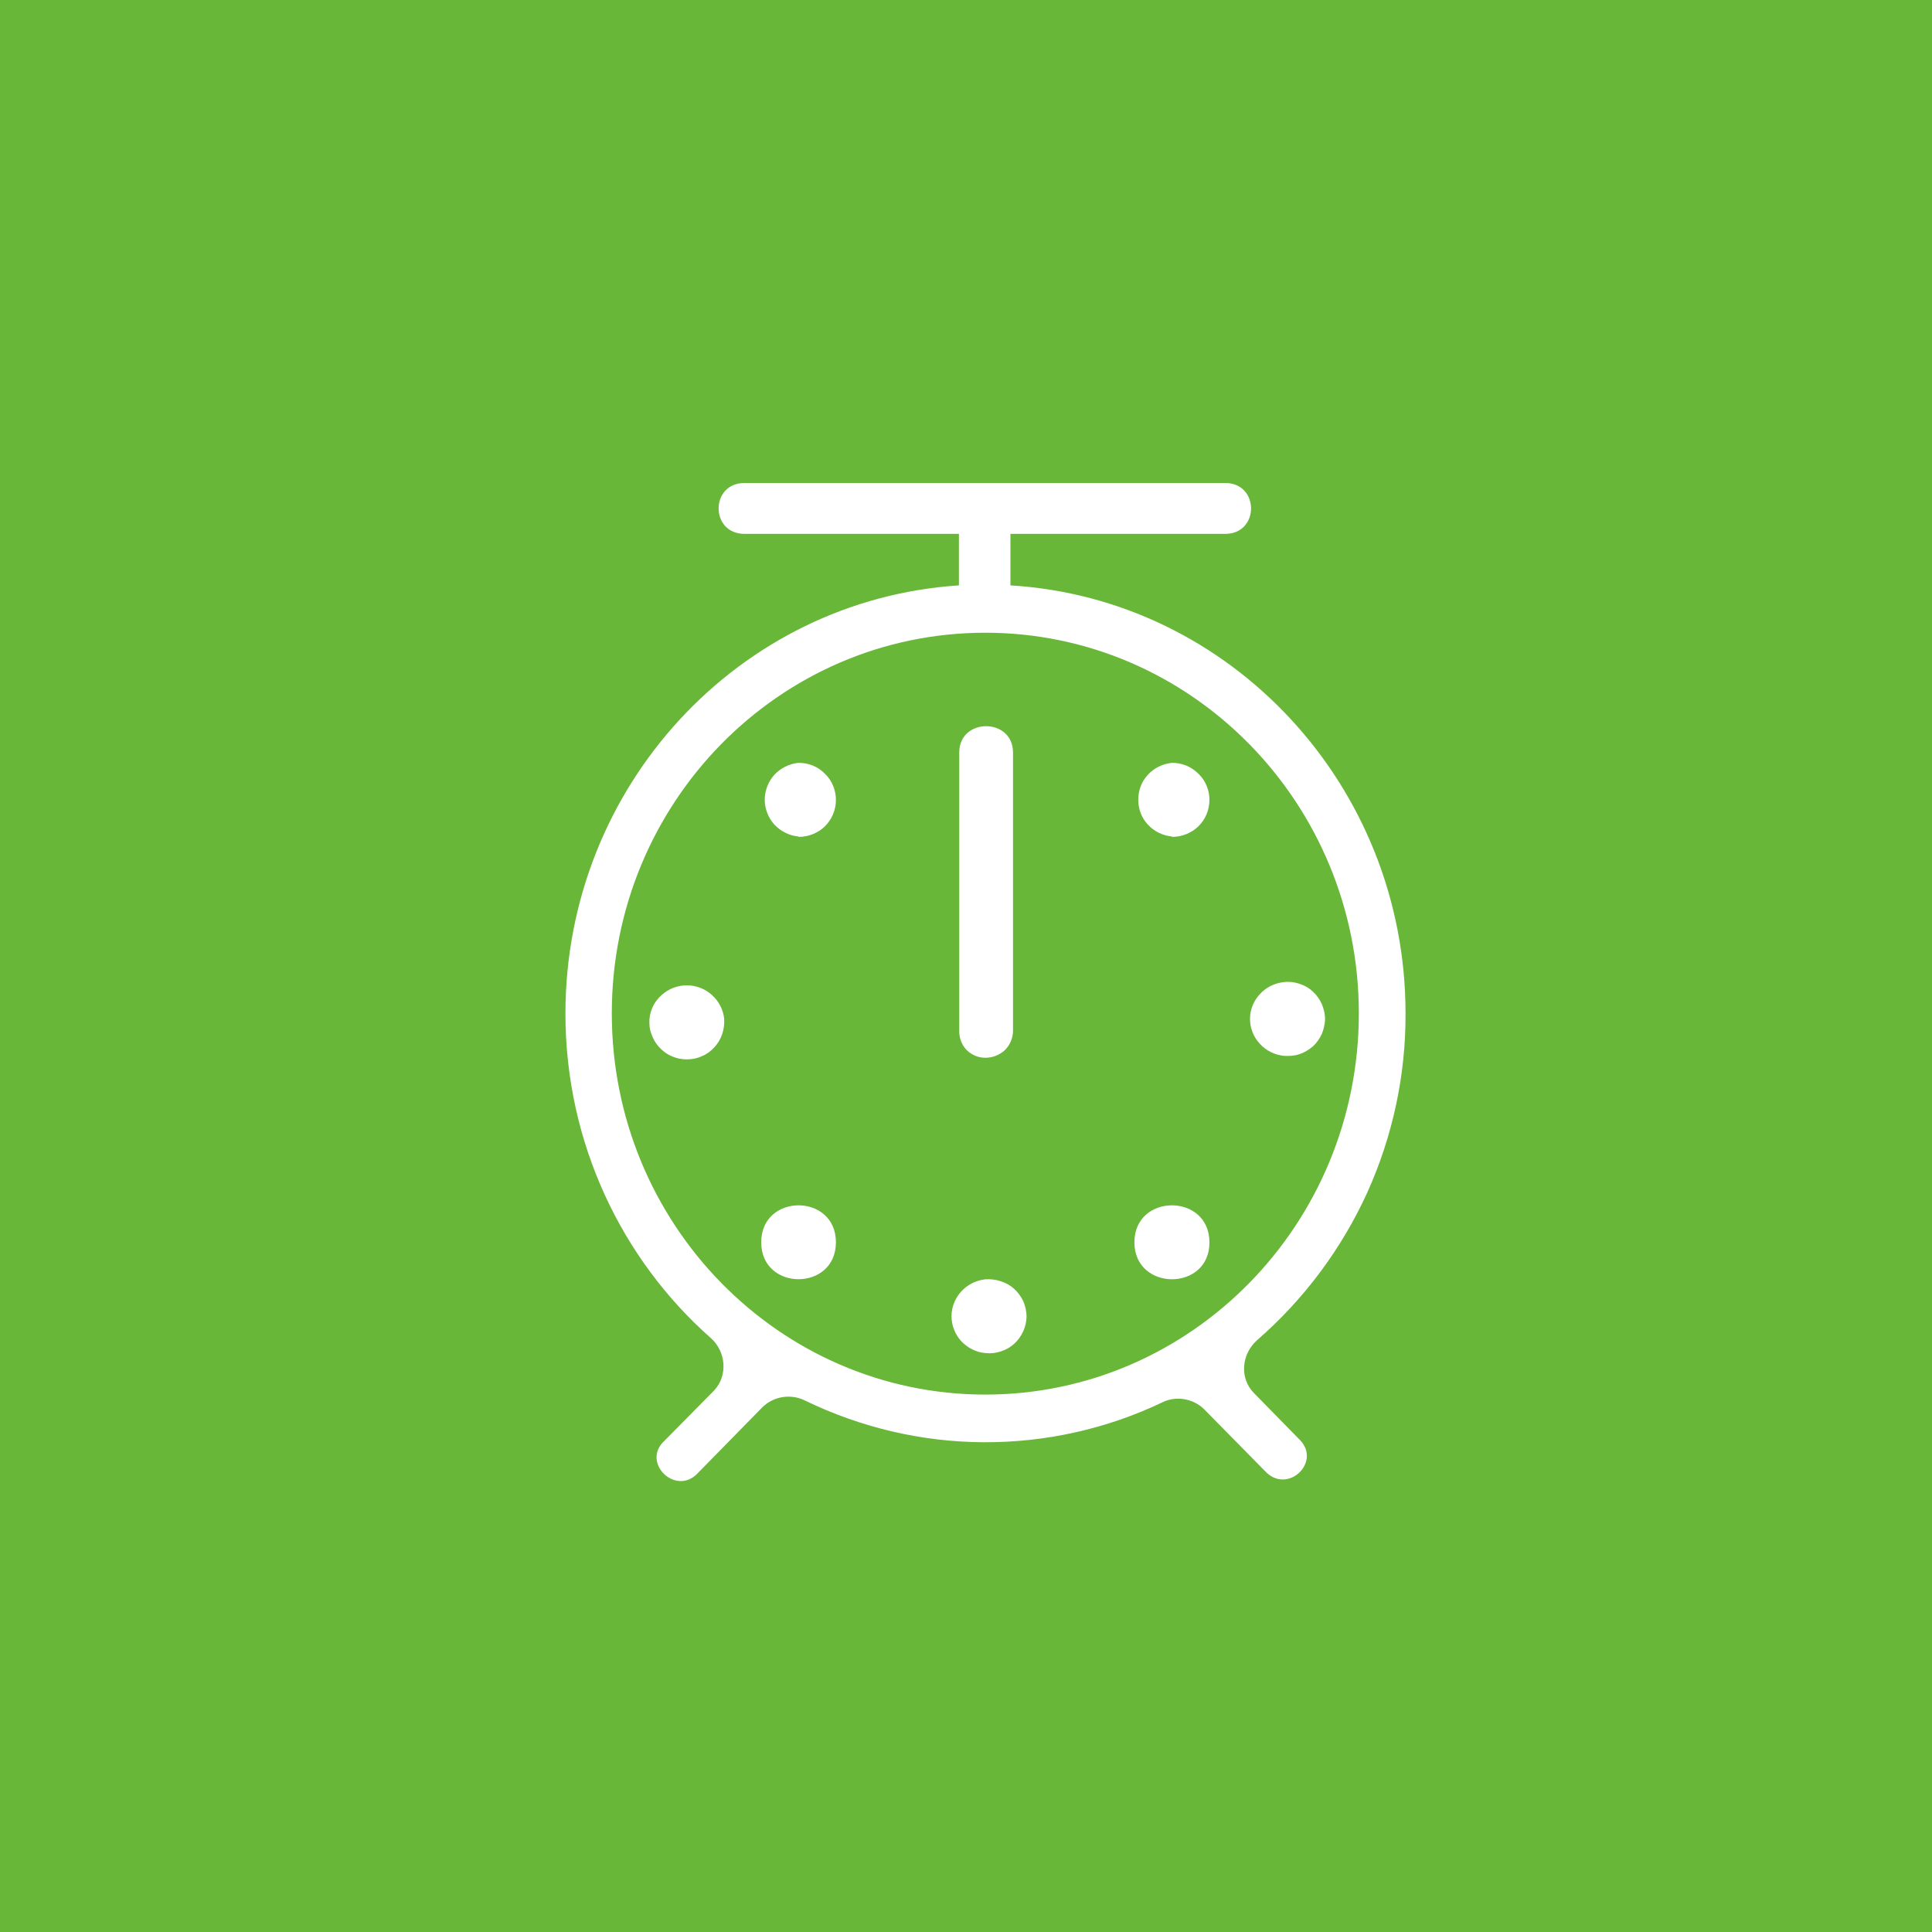<svg width="60" height="60" viewBox="0 0 60 60" fill="none" xmlns="http://www.w3.org/2000/svg" xmlns:xlink="http://www.w3.org/1999/xlink">
<defs/>
<rect id="green back_4" width="60" height="60" fill="#68B738" fill-opacity="1"/>
<path id="Vector" d="M23.12 15C22.05 15 22.05 16.58 23.12 16.58L29.78 16.58L29.78 18.18C22.96 18.62 17.56 24.41 17.56 31.48C17.56 35.49 19.31 39.11 22.07 41.55C22.55 41.97 22.61 42.72 22.18 43.18L20.64 44.74C19.89 45.42 21 46.49 21.68 45.74L23.68 43.7C24.03 43.36 24.56 43.28 24.99 43.49C26.72 44.33 28.61 44.78 30.54 44.79C32.46 44.8 34.36 44.38 36.1 43.55C36.52 43.34 37.06 43.43 37.4 43.77L39.34 45.74C40.02 46.37 41.01 45.42 40.39 44.74L38.94 43.26C38.49 42.8 38.55 42.06 39.04 41.62C40.5 40.35 41.66 38.79 42.46 37.04C43.25 35.29 43.66 33.39 43.65 31.47C43.65 24.4 38.22 18.59 31.38 18.18L31.38 16.58L38.05 16.58C39.12 16.58 39.12 15 38.05 15L23.12 15ZM19 31.47C19 24.94 24.19 19.65 30.6 19.65C37 19.65 42.2 24.94 42.2 31.47C42.2 38.01 37 43.31 30.6 43.31C24.2 43.31 19 38.01 19 31.47ZM29.79 23.37C29.79 22.28 31.46 22.28 31.46 23.37L31.46 32.01C31.46 32.23 31.37 32.45 31.21 32.61C31.05 32.76 30.83 32.85 30.6 32.85C30.39 32.85 30.19 32.77 30.03 32.62C29.88 32.47 29.8 32.27 29.79 32.06L29.79 23.37ZM24.8 25.99C25.11 25.99 25.41 25.87 25.62 25.66C25.84 25.44 25.96 25.15 25.96 24.84C25.96 24.54 25.84 24.24 25.62 24.03C25.41 23.81 25.11 23.69 24.8 23.69C24.51 23.72 24.25 23.85 24.05 24.06C23.86 24.27 23.75 24.55 23.75 24.84C23.75 25.12 23.86 25.4 24.05 25.61C24.25 25.82 24.51 25.95 24.8 25.98L24.8 25.99ZM36.4 25.99C36.71 25.99 37 25.87 37.22 25.66C37.44 25.44 37.56 25.15 37.56 24.84C37.56 24.54 37.44 24.24 37.22 24.03C37 23.81 36.71 23.69 36.4 23.69C36.11 23.72 35.84 23.85 35.65 24.06C35.45 24.27 35.35 24.55 35.35 24.84C35.35 25.12 35.45 25.4 35.65 25.61C35.84 25.82 36.11 25.95 36.4 25.98L36.4 25.99ZM25.96 38.58C25.96 40.11 23.64 40.11 23.64 38.58C23.64 37.05 25.96 37.05 25.96 38.58ZM30.6 42.02C30.77 42.04 30.93 42.02 31.08 41.97C31.24 41.92 31.38 41.84 31.5 41.73C31.62 41.62 31.71 41.49 31.78 41.34C31.84 41.2 31.88 41.04 31.88 40.88C31.88 40.72 31.84 40.56 31.78 40.41C31.71 40.27 31.62 40.14 31.5 40.03C31.38 39.92 31.24 39.84 31.08 39.79C30.93 39.74 30.77 39.72 30.6 39.73C30.32 39.76 30.05 39.89 29.85 40.11C29.66 40.32 29.55 40.59 29.55 40.88C29.55 41.16 29.66 41.44 29.85 41.65C30.05 41.86 30.32 42 30.6 42.02ZM22.49 31.64C22.5 31.8 22.48 31.96 22.43 32.11C22.38 32.26 22.3 32.4 22.19 32.52C22.08 32.64 21.95 32.74 21.8 32.8C21.65 32.87 21.49 32.9 21.33 32.9C21.17 32.9 21.01 32.87 20.86 32.8C20.71 32.74 20.58 32.64 20.47 32.52C20.36 32.4 20.28 32.26 20.23 32.11C20.17 31.96 20.16 31.8 20.17 31.64C20.2 31.35 20.33 31.09 20.55 30.9C20.76 30.71 21.04 30.6 21.33 30.6C21.62 30.6 21.9 30.71 22.11 30.9C22.32 31.09 22.46 31.35 22.49 31.64ZM39.87 32.79C40.04 32.8 40.2 32.79 40.35 32.74C40.51 32.69 40.65 32.6 40.77 32.5C40.89 32.39 40.98 32.26 41.05 32.11C41.11 31.96 41.15 31.8 41.15 31.64C41.15 31.48 41.11 31.33 41.05 31.18C40.98 31.03 40.89 30.9 40.77 30.79C40.65 30.68 40.51 30.6 40.35 30.55C40.2 30.5 40.04 30.48 39.87 30.5C39.59 30.53 39.32 30.66 39.13 30.87C38.93 31.08 38.82 31.36 38.82 31.64C38.82 31.93 38.93 32.21 39.13 32.42C39.32 32.63 39.59 32.76 39.87 32.79ZM37.56 38.59C37.56 40.11 35.23 40.11 35.23 38.58C35.23 37.05 37.56 37.05 37.56 38.58L37.56 38.59Z" fill="#FFFFFF" fill-opacity="1" fill-rule="nonzero"/>
</svg>
